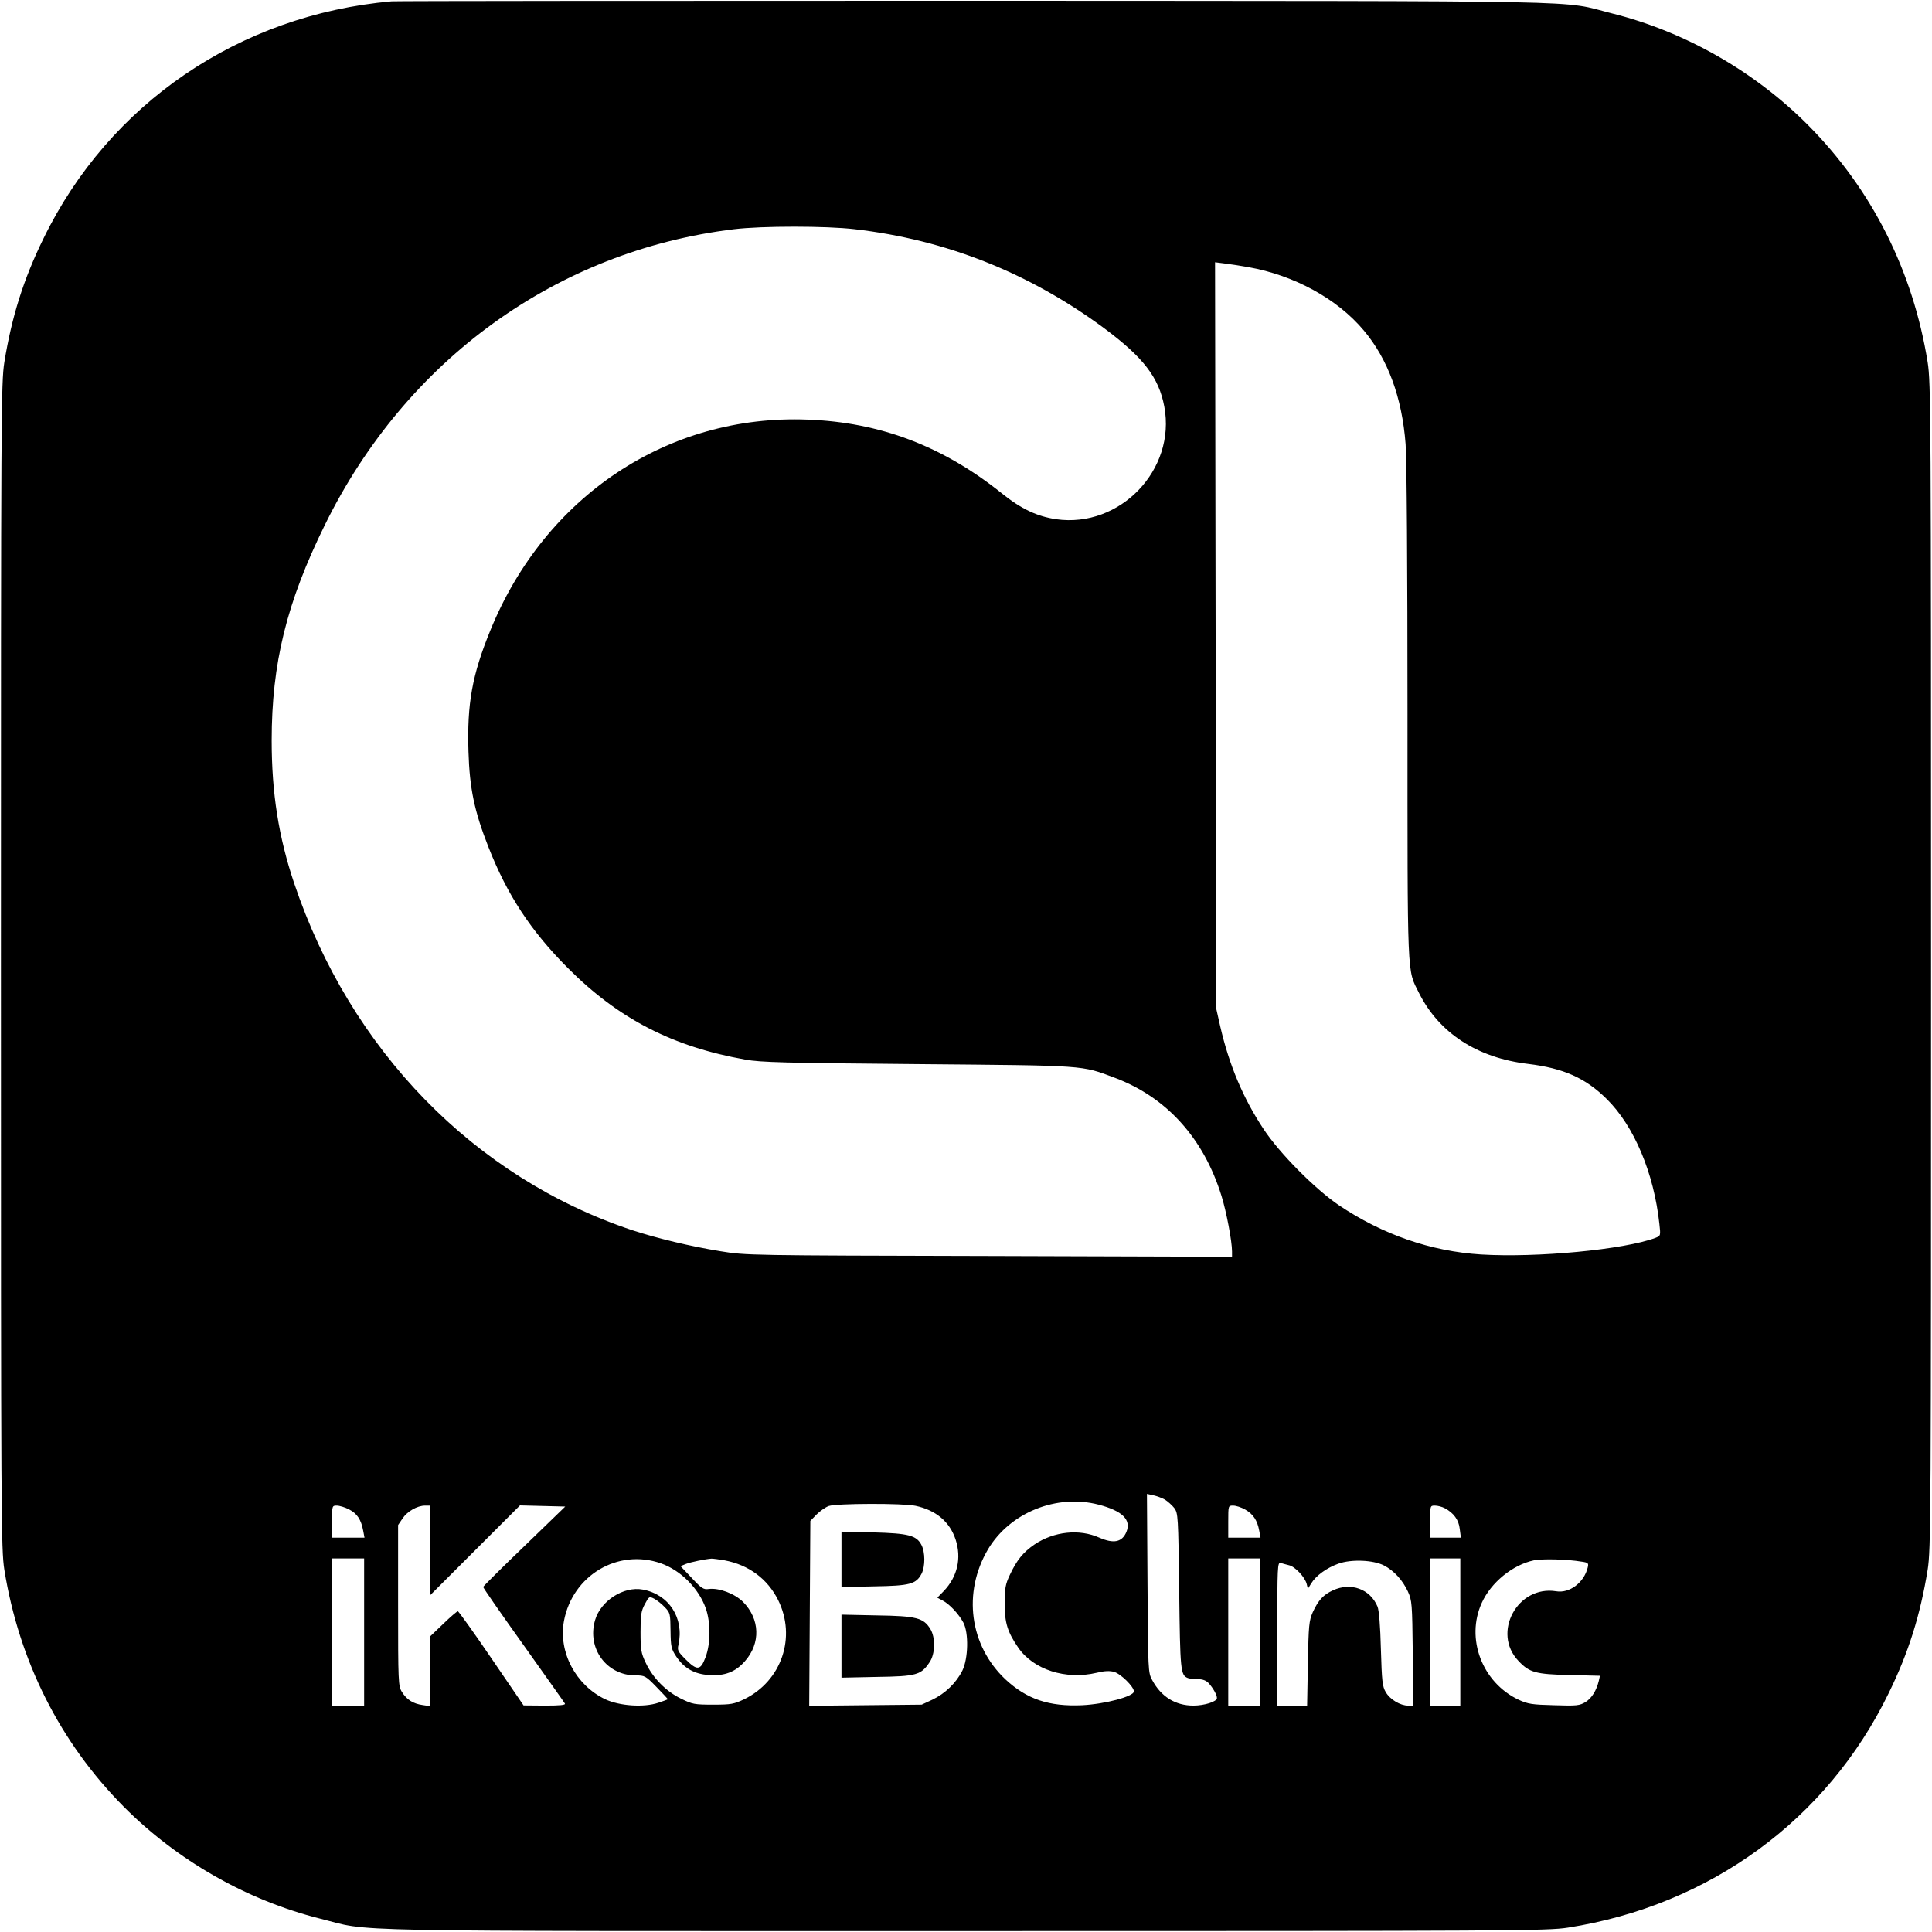 <?xml version="1.0" standalone="no"?>
<!DOCTYPE svg PUBLIC "-//W3C//DTD SVG 20010904//EN"
 "http://www.w3.org/TR/2001/REC-SVG-20010904/DTD/svg10.dtd">
<svg version="1.0" xmlns="http://www.w3.org/2000/svg"
 width="1024pt" height="1024pt" viewBox="0 0 1024 1024"
 preserveAspectRatio="xMidYMid meet">

<g transform="translate(0,1024) scale(0.1,-0.1)"
fill="#000000" stroke="none">
<path d="M2075 10233 c-808 -72 -1497 -542 -1845 -1258 -106 -216 -168 -415
-207 -655 -17 -110 -18 -253 -18 -3200 0 -2947 1 -3090 18 -3200 78 -484 295
-915 632 -1255 284 -286 652 -496 1041 -594 283 -71 4 -66 3424 -66 2910 0
3081 1 3190 18 753 118 1374 572 1700 1242 106 216 168 415 207 655 17 110 18
253 18 3200 0 2947 -1 3090 -18 3200 -78 484 -295 915 -632 1255 -284 286
-653 497 -1041 594 -283 71 11 65 -3379 67 -1677 0 -3068 -1 -3090 -3z m2456
-1208 c484 -56 923 -231 1319 -523 210 -156 292 -262 321 -417 63 -335 -235
-645 -573 -597 -101 15 -185 54 -288 137 -312 250 -645 377 -1030 391 -739 29
-1392 -406 -1681 -1117 -97 -237 -124 -390 -116 -643 6 -195 31 -316 106 -506
99 -253 225 -445 421 -641 268 -269 556 -417 940 -485 81 -15 214 -18 915 -24
902 -8 863 -5 1045 -73 273 -103 469 -319 564 -625 26 -83 56 -241 56 -295 l0
-28 -1287 4 c-1270 3 -1290 3 -1423 25 -161 26 -339 69 -470 112 -836 279
-1493 953 -1791 1839 -82 244 -119 477 -119 756 0 409 79 731 282 1143 430
875 1229 1453 2168 1567 148 18 488 18 641 0z m2086 -201 c242 -43 470 -167
611 -335 128 -152 203 -355 222 -603 6 -78 10 -657 10 -1431 0 -1429 -3 -1349
61 -1478 107 -213 309 -344 579 -376 187 -23 303 -74 416 -186 145 -143 250
-392 279 -662 7 -62 7 -63 -21 -74 -165 -62 -626 -106 -924 -88 -268 17 -523
106 -755 262 -126 86 -314 275 -398 403 -108 163 -182 338 -230 546 l-21 93
-3 1977 -3 1978 47 -6 c27 -3 85 -12 130 -20z m-443 -6532 c16 -10 38 -30 50
-45 20 -28 21 -41 26 -440 5 -423 7 -446 46 -461 8 -3 32 -6 53 -6 26 0 44 -7
58 -22 23 -26 43 -61 43 -78 0 -19 -66 -40 -125 -40 -95 0 -171 47 -218 135
-22 39 -22 50 -25 513 l-3 474 33 -7 c18 -4 46 -14 62 -23z m-351 -27 c126
-33 174 -80 147 -145 -23 -54 -67 -63 -143 -30 -107 48 -241 33 -344 -36 -61
-42 -94 -83 -131 -162 -23 -49 -27 -70 -27 -152 0 -102 15 -150 72 -233 81
-117 252 -172 416 -133 40 10 68 11 91 5 36 -10 106 -79 106 -104 0 -26 -152
-67 -274 -73 -176 -8 -294 32 -407 137 -190 179 -228 460 -92 690 116 194 363
294 586 236z m-971 -6 c109 -23 182 -85 213 -179 32 -98 10 -196 -62 -272
l-35 -36 28 -15 c37 -19 86 -72 110 -117 29 -55 26 -190 -5 -254 -33 -66 -91
-122 -160 -155 l-56 -26 -298 -3 -298 -3 3 490 3 490 33 34 c19 19 48 39 65
45 44 14 394 15 459 1z m-3002 -19 c43 -22 64 -54 75 -113 l7 -37 -86 0 -86 0
0 85 c0 84 0 85 25 85 14 0 44 -9 65 -20z m430 -217 l0 -238 238 238 238 238
120 -3 120 -3 -217 -210 c-120 -115 -218 -213 -218 -216 -1 -4 95 -142 213
-307 117 -165 217 -305 220 -311 5 -8 -25 -11 -106 -11 l-113 1 -170 249 c-93
137 -174 249 -178 250 -5 0 -40 -30 -78 -67 l-69 -66 0 -185 0 -185 -40 6
c-51 7 -85 29 -110 70 -19 30 -20 53 -20 458 l0 426 23 34 c25 38 78 69 120
69 l27 0 0 -237z m4320 216 c42 -24 64 -57 74 -111 l7 -38 -86 0 -85 0 0 85
c0 85 0 85 26 85 15 0 43 -9 64 -21z m1058 7 c47 -25 74 -62 79 -110 l6 -46
-82 0 -81 0 0 85 c0 84 0 85 25 85 15 0 38 -6 53 -14z m-5728 -656 l0 -390
-85 0 -85 0 0 390 0 390 85 0 85 0 0 -390z m1573 364 c105 -37 200 -132 238
-239 26 -75 26 -187 -2 -260 -26 -69 -44 -71 -105 -10 -41 41 -45 49 -38 77
31 142 -50 267 -189 293 -101 19 -223 -59 -253 -162 -44 -150 61 -293 215
-293 48 0 53 -2 111 -62 33 -34 60 -63 60 -64 0 -1 -23 -10 -51 -19 -77 -26
-206 -17 -282 19 -156 75 -248 250 -218 414 45 242 286 386 514 306z m337 16
c128 -24 228 -98 284 -210 98 -197 19 -429 -179 -526 -55 -26 -69 -29 -165
-29 -99 0 -110 2 -171 32 -80 39 -150 111 -187 191 -24 50 -27 69 -27 162 0
90 3 111 23 148 22 41 23 42 50 28 15 -8 40 -28 56 -45 28 -29 29 -35 30 -124
1 -84 4 -97 29 -135 42 -64 97 -95 174 -100 84 -6 141 16 191 73 85 96 80 224
-10 315 -45 44 -127 75 -182 68 -27 -4 -38 3 -90 59 l-59 62 29 12 c27 10 99
25 135 28 9 0 40 -4 69 -9z m2840 -380 l0 -390 -85 0 -85 0 0 390 0 390 85 0
85 0 0 -390z m1060 0 l0 -390 -80 0 -80 0 0 390 0 390 80 0 80 0 0 -390z m643
373 c35 -5 38 -8 32 -32 -20 -80 -97 -137 -167 -125 -205 33 -342 -220 -200
-369 58 -62 92 -71 269 -75 l163 -4 -6 -27 c-13 -52 -37 -91 -70 -112 -32 -19
-46 -21 -167 -17 -117 3 -138 6 -188 29 -193 91 -282 324 -195 514 49 108 163
201 276 225 44 9 177 6 253 -7z m-1048 -20 c54 -28 99 -78 127 -138 22 -48 23
-63 26 -327 l3 -278 -28 0 c-41 0 -95 32 -118 71 -18 30 -21 58 -26 229 -3
123 -10 206 -18 225 -39 93 -141 130 -236 86 -51 -23 -78 -53 -107 -116 -20
-46 -22 -68 -26 -272 l-4 -223 -79 0 -79 0 0 381 c0 358 1 380 18 375 9 -3 29
-8 44 -12 32 -7 85 -63 94 -100 l6 -25 18 29 c25 41 82 82 143 104 69 25 185
20 242 -9z"/>
<path d="M4460 1975 l0 -147 173 4 c191 3 223 12 252 68 19 38 19 113 -1 151
-26 51 -68 62 -256 67 l-168 4 0 -147z"/>
<path d="M4460 1515 l0 -167 188 4 c209 3 234 10 279 78 30 43 32 131 4 176
-36 59 -74 69 -283 72 l-188 4 0 -167z"/>
</g>
</svg>

